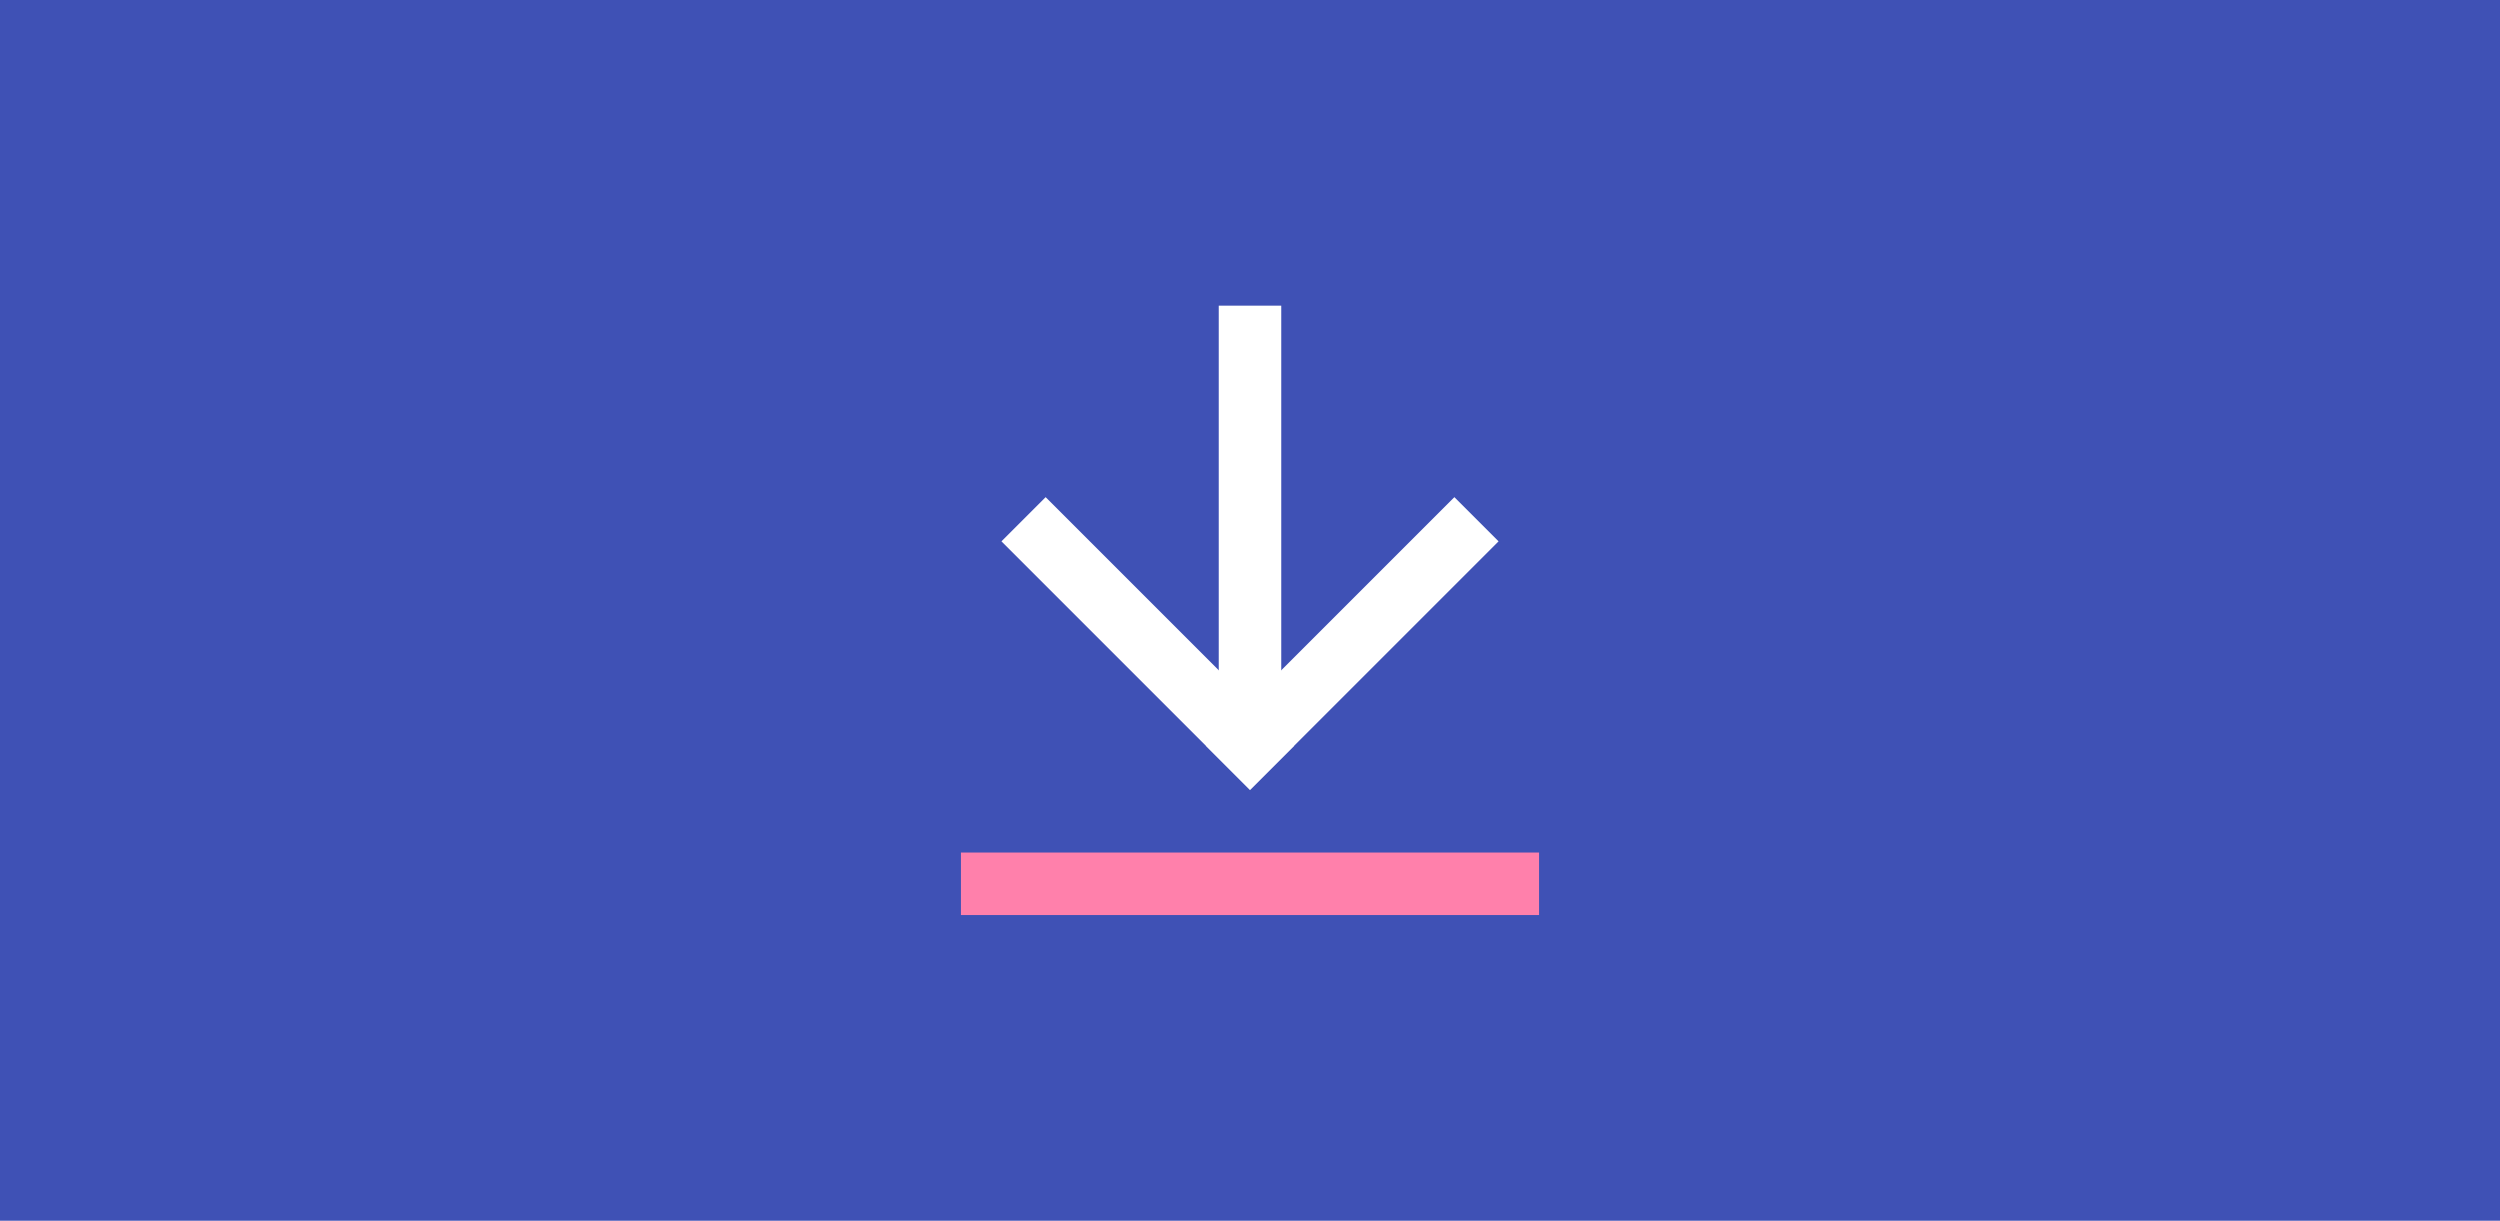 <?xml version="1.0" encoding="UTF-8" standalone="no"?>
<!-- Created with Inkscape (http://www.inkscape.org/) -->

<svg
   xmlns:dc="http://purl.org/dc/elements/1.1/"
   xmlns:cc="http://creativecommons.org/ns#"
   xmlns:rdf="http://www.w3.org/1999/02/22-rdf-syntax-ns#"
   xmlns:svg="http://www.w3.org/2000/svg"
   xmlns="http://www.w3.org/2000/svg"
   xmlns:sodipodi="http://sodipodi.sourceforge.net/DTD/sodipodi-0.dtd"
   xmlns:inkscape="http://www.inkscape.org/namespaces/inkscape"
   width="1024"
   height="500"
   id="svg2"
   version="1.1"
   inkscape:version="0.48.2 r9819"
   sodipodi:docname="app.svg"
   inkscape:export-xdpi="45"
   inkscape:export-ydpi="45">
  <defs
     id="defs4">
    <filter
       id="filter4269"
       inkscape:label="Drop shadow"
       width="1.5"
       height="1.5"
       x="-0.25"
       y="-0.25"
       color-interpolation-filters="sRGB">
      <feGaussianBlur
         id="feGaussianBlur4271"
         in="SourceAlpha"
         stdDeviation="12"
         result="blur" />
      <feColorMatrix
         id="feColorMatrix4273"
         result="bluralpha"
         type="matrix"
         values="1 0 0 0 0 0 1 0 0 0 0 0 1 0 0 0 0 0 0.4 0 " />
      <feOffset
         id="feOffset4275"
         in="bluralpha"
         dx="4"
         dy="24"
         result="offsetBlur" />
      <feMerge
         id="feMerge4277">
        <feMergeNode
           id="feMergeNode4279"
           in="offsetBlur" />
        <feMergeNode
           id="feMergeNode4281"
           in="SourceGraphic" />
      </feMerge>
    </filter>
    <filter
       id="filter4381"
       inkscape:label="Drop shadow"
       width="1.5"
       height="1.5"
       x="-0.25"
       y="-0.25"
       color-interpolation-filters="sRGB">
      <feGaussianBlur
         id="feGaussianBlur4383"
         in="SourceAlpha"
         stdDeviation="8"
         result="blur" />
      <feColorMatrix
         id="feColorMatrix4385"
         result="bluralpha"
         type="matrix"
         values="1 0 0 0 0 0 1 0 0 0 0 0 1 0 0 0 0 0 0.4 0 " />
      <feOffset
         id="feOffset4387"
         in="bluralpha"
         dx="4"
         dy="12"
         result="offsetBlur" />
      <feMerge
         id="feMerge4389">
        <feMergeNode
           id="feMergeNode4391"
           in="offsetBlur" />
        <feMergeNode
           id="feMergeNode4393"
           in="SourceGraphic" />
      </feMerge>
    </filter>
  </defs>
  <sodipodi:namedview
     id="base"
     pagecolor="#ffffff"
     bordercolor="#666666"
     borderopacity="1.0"
     inkscape:pageopacity="0.0"
     inkscape:pageshadow="2"
     inkscape:zoom="0.49497475"
     inkscape:cx="370.32261"
     inkscape:cy="191.00804"
     inkscape:document-units="px"
     inkscape:current-layer="layer1"
     showgrid="false"
     inkscape:window-width="1326"
     inkscape:window-height="701"
     inkscape:window-x="0"
     inkscape:window-y="0"
     inkscape:window-maximized="0" />
  <g
     inkscape:groupmode="layer"
     id="layer2"
     inkscape:label="Dummy"
     style="display:none"
     transform="translate(0,-524)">
    <rect
       style="fill:#808080;fill-opacity:1;stroke:none"
       id="rect3791"
       width="1024"
       height="1024"
       x="0"
       y="0"
       rx="0"
       ry="0" />
  </g>
  <g
     inkscape:label="Layer 1"
     inkscape:groupmode="layer"
     id="layer1"
     transform="translate(0,-552.362)">
    <rect
       style="fill:#3f51b5;fill-opacity:1;stroke:none"
       id="rect2985"
       width="1024"
       height="500"
       x="0"
       y="552.362"
       rx="0"
       ry="0" />
    <g
       id="g3024"
       transform="translate(48.8,-55.3)">
      <rect
         y="956.862"
         x="344.8"
         height="25.6"
         width="236.8"
         id="rect3776"
         style="fill:#ff80ab;fill-opacity:1;stroke:none" />
      <g
         transform="matrix(0.4,0,0,0.4,258.4,641.517)"
         id="g3842">
        <g
           id="g3838"
           transform="matrix(0.707,0.707,-0.707,0.707,565.962,-217.726)">
          <rect
             transform="matrix(0,-1,1,0,0,0)"
             y="268"
             x="-704.313"
             height="360"
             width="64"
             id="rect3769"
             style="fill:#ffffff;fill-opacity:1;stroke:none" />
          <rect
             style="fill:#ffffff;fill-opacity:1;stroke:none"
             id="rect3771"
             width="64"
             height="360"
             x="564"
             y="344.313" />
        </g>
        <rect
           style="fill:#ffffff;fill-opacity:1;stroke:none"
           id="rect3781"
           width="64"
           height="460"
           x="480"
           y="228.362" />
      </g>
    </g>
  </g>
</svg>
